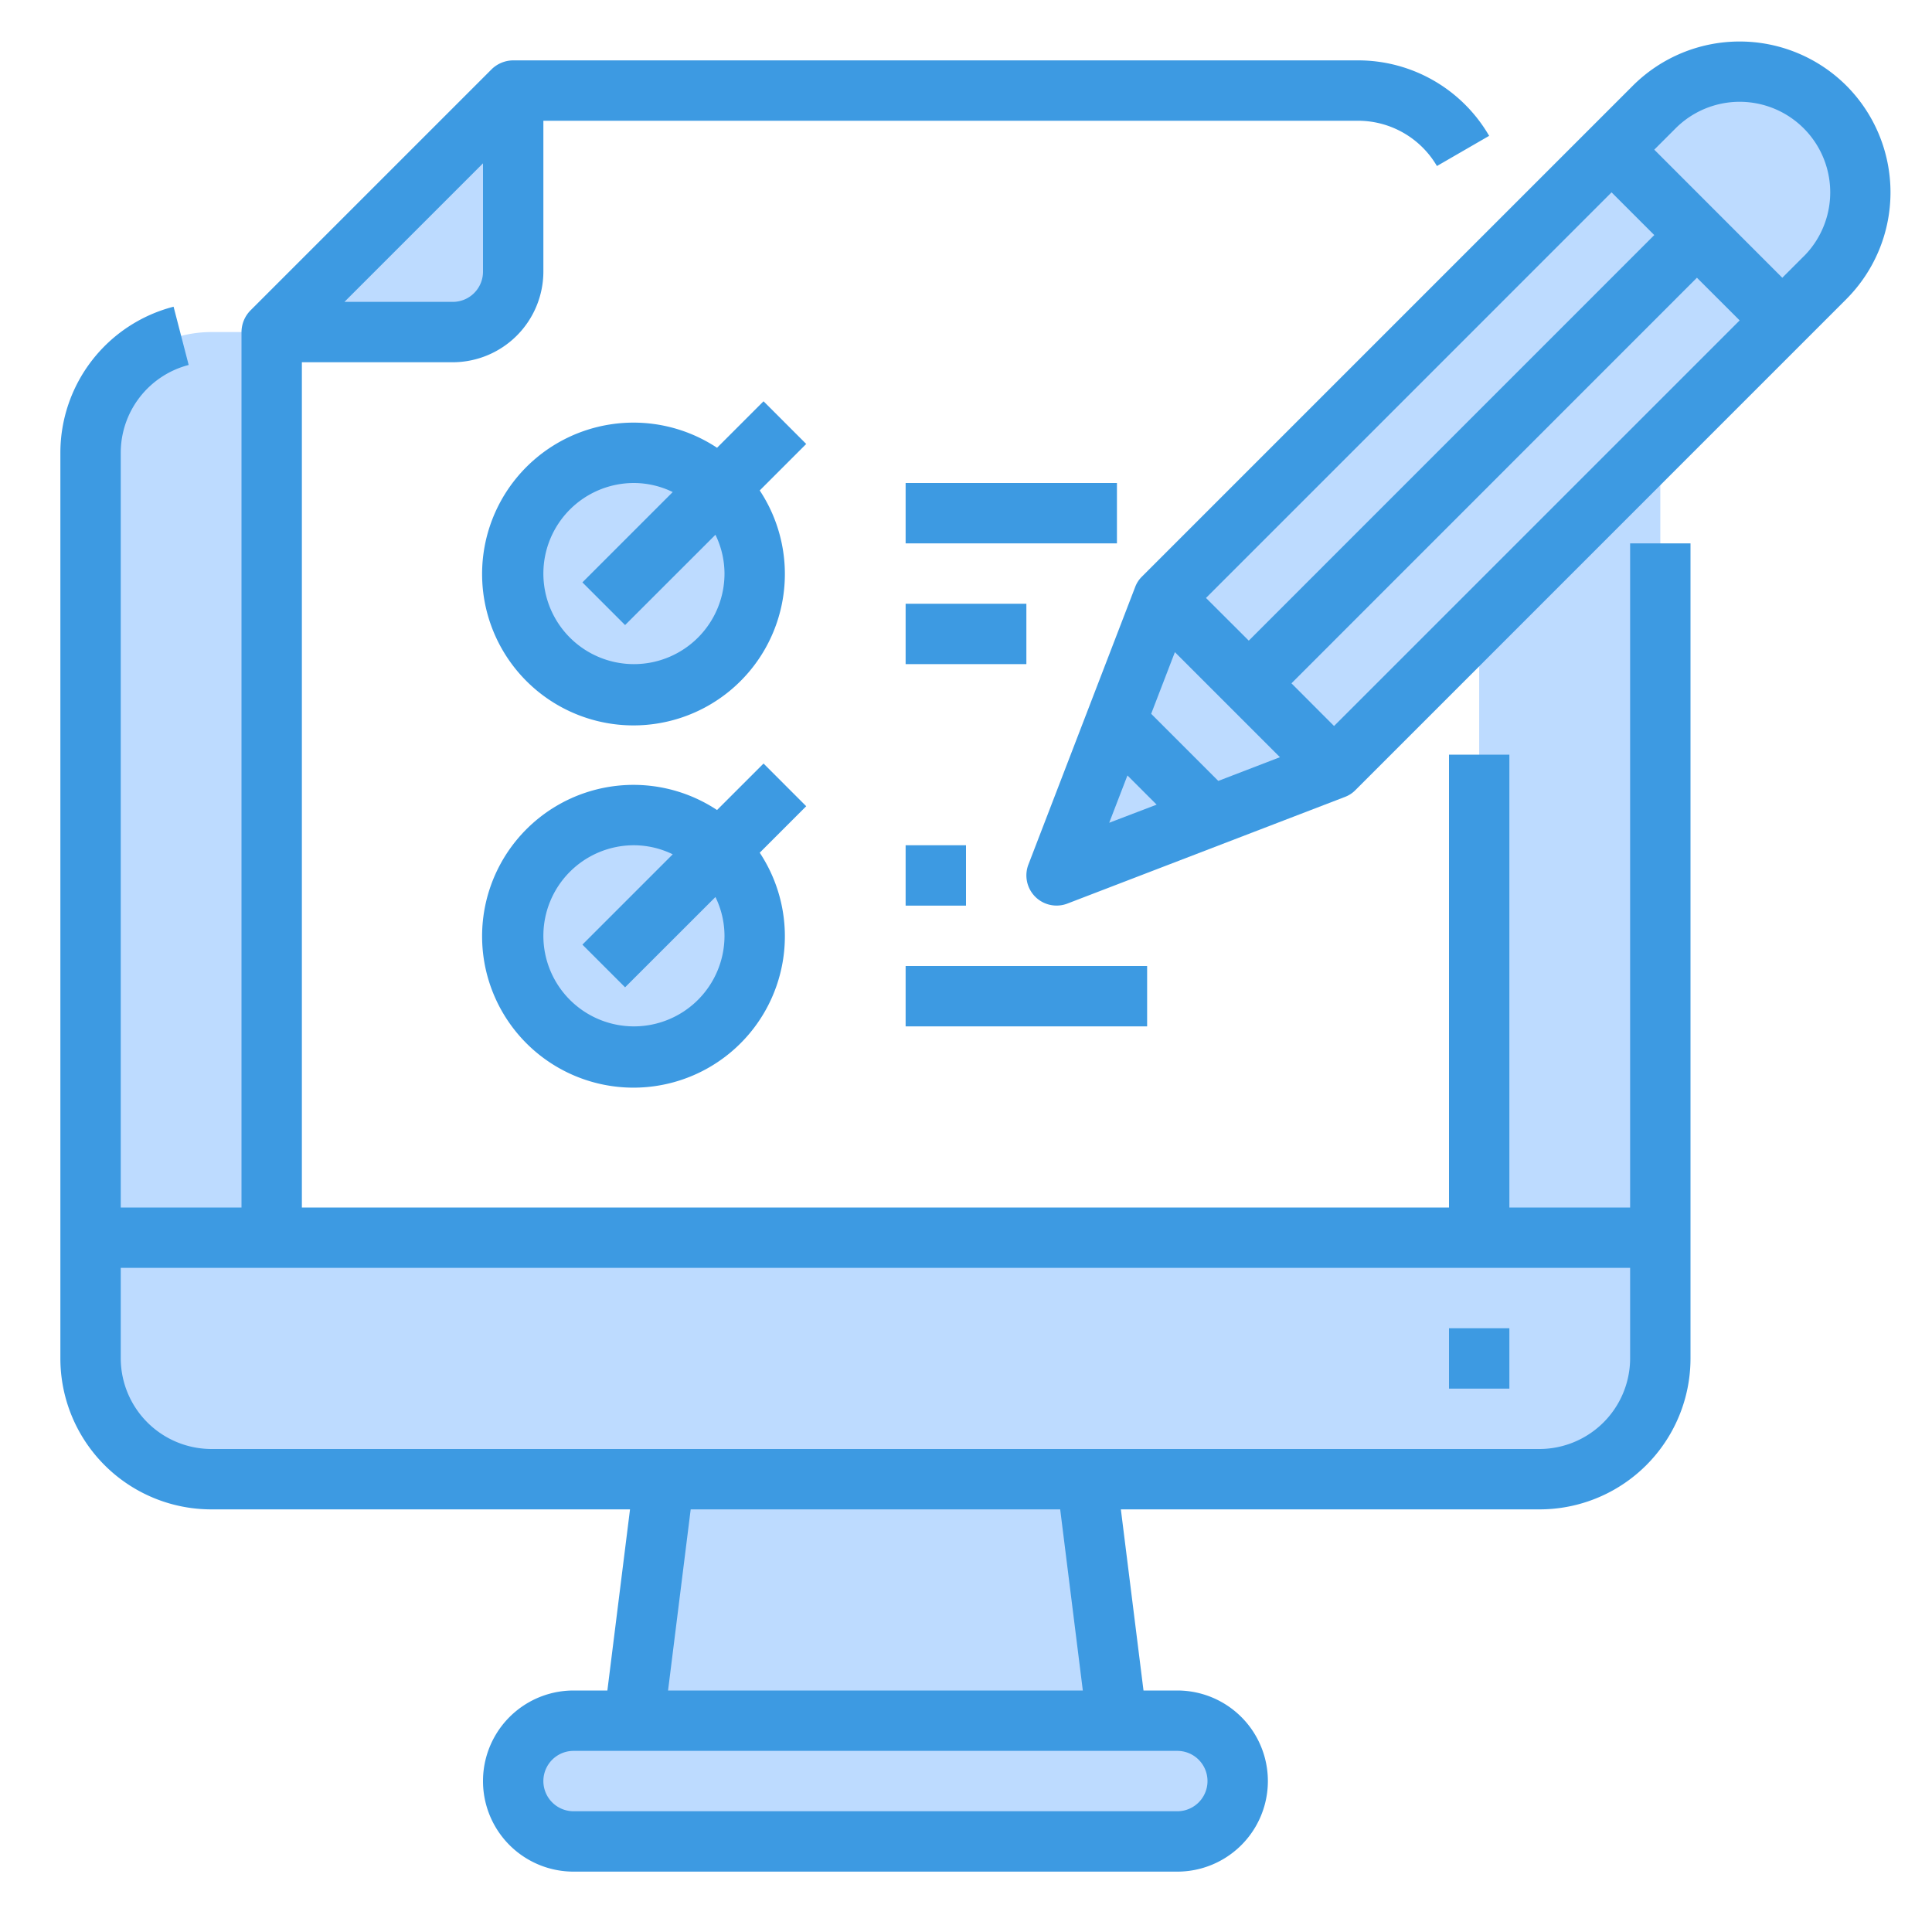 <svg height="512" viewBox="0 0 64 64" width="512" xmlns="http://www.w3.org/2000/svg"><g id="Online_Test-Examination-Test-Computer-Pencil" data-name="Online Test-Examination-Test-Computer-Pencil"><g fill="#bddbff"><path d="m60.46 3.54a4.008 4.008 0 0 1 0 5.66l-1.42 1.42-2.83-2.83-2.83-2.83 1.42-1.42a4.008 4.008 0 0 1 5.66 0z"/><path d="m55 41v4a4 4 0 0 1 -4 4h-44a4 4 0 0 1 -4-4v-4z"/><path d="m55 15v26h-6v-20.35l5.98-5.98a1.829 1.829 0 0 1 .02.33z"/><path d="m56.21 7.79-3.57 3.57-3.64 3.64-7.63 7.64 2.82 2.82 4.81-4.81 5.98-5.98 4.06-4.05z"/><path d="m53.38 4.96-4.38 4.38-1.66 1.66-8.8 8.81 2.82 2.83h.01l7.63-7.64 3.64-3.64 3.57-3.57z"/><path d="m44.19 25.46-4.08 1.57-3.14-3.14 1.57-4.08 2.82 2.83h.01z"/><path d="m40.41 57.59a1.955 1.955 0 0 1 .59 1.41 2.006 2.006 0 0 1 -2 2h-20a2.015 2.015 0 0 1 -2-2 2.006 2.006 0 0 1 2-2h20a1.955 1.955 0 0 1 1.41.59z"/><path d="m40.11 27.03-5.11 1.97 1.97-5.11z"/><path d="m36 49 1 8h-16l1-8z"/><path d="m23.83 16.17a4.008 4.008 0 1 1 -2.83-1.17 4.025 4.025 0 0 1 2.83 1.17z"/><path d="m23.83 28.17a4.008 4.008 0 1 1 -2.83-1.17 4.025 4.025 0 0 1 2.83 1.17z"/><path d="m17 3v6a2.006 2.006 0 0 1 -2 2h-6z"/><path d="m9 11v30h-6v-26a4 4 0 0 1 4-4z"/></g><path d="m54 18v22h-4v-15h-2v15h-38v-28h5a3.009 3.009 0 0 0 3-3v-5h27a3.028 3.028 0 0 1 2.6 1.5l1.73-1a5.018 5.018 0 0 0 -4.33-2.5h-28a1.033 1.033 0 0 0 -.71.29l-8 8a1.033 1.033 0 0 0 -.29.71v29h-4v-25a3.005 3.005 0 0 1 2.25-2.91l-.5-1.93a5 5 0 0 0 -3.75 4.84v30a5 5 0 0 0 5 5h13.87l-.75 6h-1.12a3 3 0 0 0 0 6h20a3 3 0 0 0 0-6h-1.12l-.75-6h13.87a5 5 0 0 0 5-5v-27zm-38-12.59v3.59a1 1 0 0 1 -1 1h-3.59zm23 52.59a1 1 0 0 1 0 2h-20a1 1 0 0 1 0-2zm-16.87-2 .75-6h12.24l.75 6zm31.87-11a3.009 3.009 0 0 1 -3 3h-44a3.009 3.009 0 0 1 -3-3v-3h50z" fill="#3d9ae2"/><path d="m48 44h2v2h-2z" fill="#3d9ae2"/><path d="m61.163 2.837a5.006 5.006 0 0 0 -7.071 0l-16.263 16.263a.956.956 0 0 0 -.226.348l-3.536 9.192a1 1 0 0 0 1.292 1.292l9.192-3.532a.956.956 0 0 0 .348-.226l16.264-16.266a5.006 5.006 0 0 0 0-7.071zm-18.763 22.246-2.043.786-2.223-2.223.786-2.043zm.381-2.447 13.432-13.436 1.415 1.414-13.436 13.436zm-1.414-1.414-1.417-1.414 13.435-13.436 1.415 1.415zm-4.019 4.466.967.967-1.571.6zm22.4-17.194-.707.707-4.241-4.243.707-.707a3 3 0 0 1 4.243 4.243z" fill="#3d9ae2"/><path d="m25.293 13.293-1.54 1.54a5.015 5.015 0 1 0 1.414 1.414l1.54-1.54zm-1.293 5.707a3 3 0 1 1 -3-3 2.951 2.951 0 0 1 1.285.3l-2.992 2.992 1.414 1.414 2.993-2.991a2.951 2.951 0 0 1 .3 1.285z" fill="#3d9ae2"/><path d="m30 16h7v2h-7z" fill="#3d9ae2"/><path d="m30 20h4v2h-4z" fill="#3d9ae2"/><path d="m25.293 25.293-1.54 1.54a5.015 5.015 0 1 0 1.414 1.414l1.54-1.54zm-1.293 5.707a3 3 0 1 1 -3-3 2.951 2.951 0 0 1 1.285.3l-2.992 2.992 1.414 1.414 2.993-2.991a2.951 2.951 0 0 1 .3 1.285z" fill="#3d9ae2"/><path d="m30 28h2v2h-2z" fill="#3d9ae2"/><path d="m30 32h8v2h-8z" fill="#3d9ae2"/></g></svg>